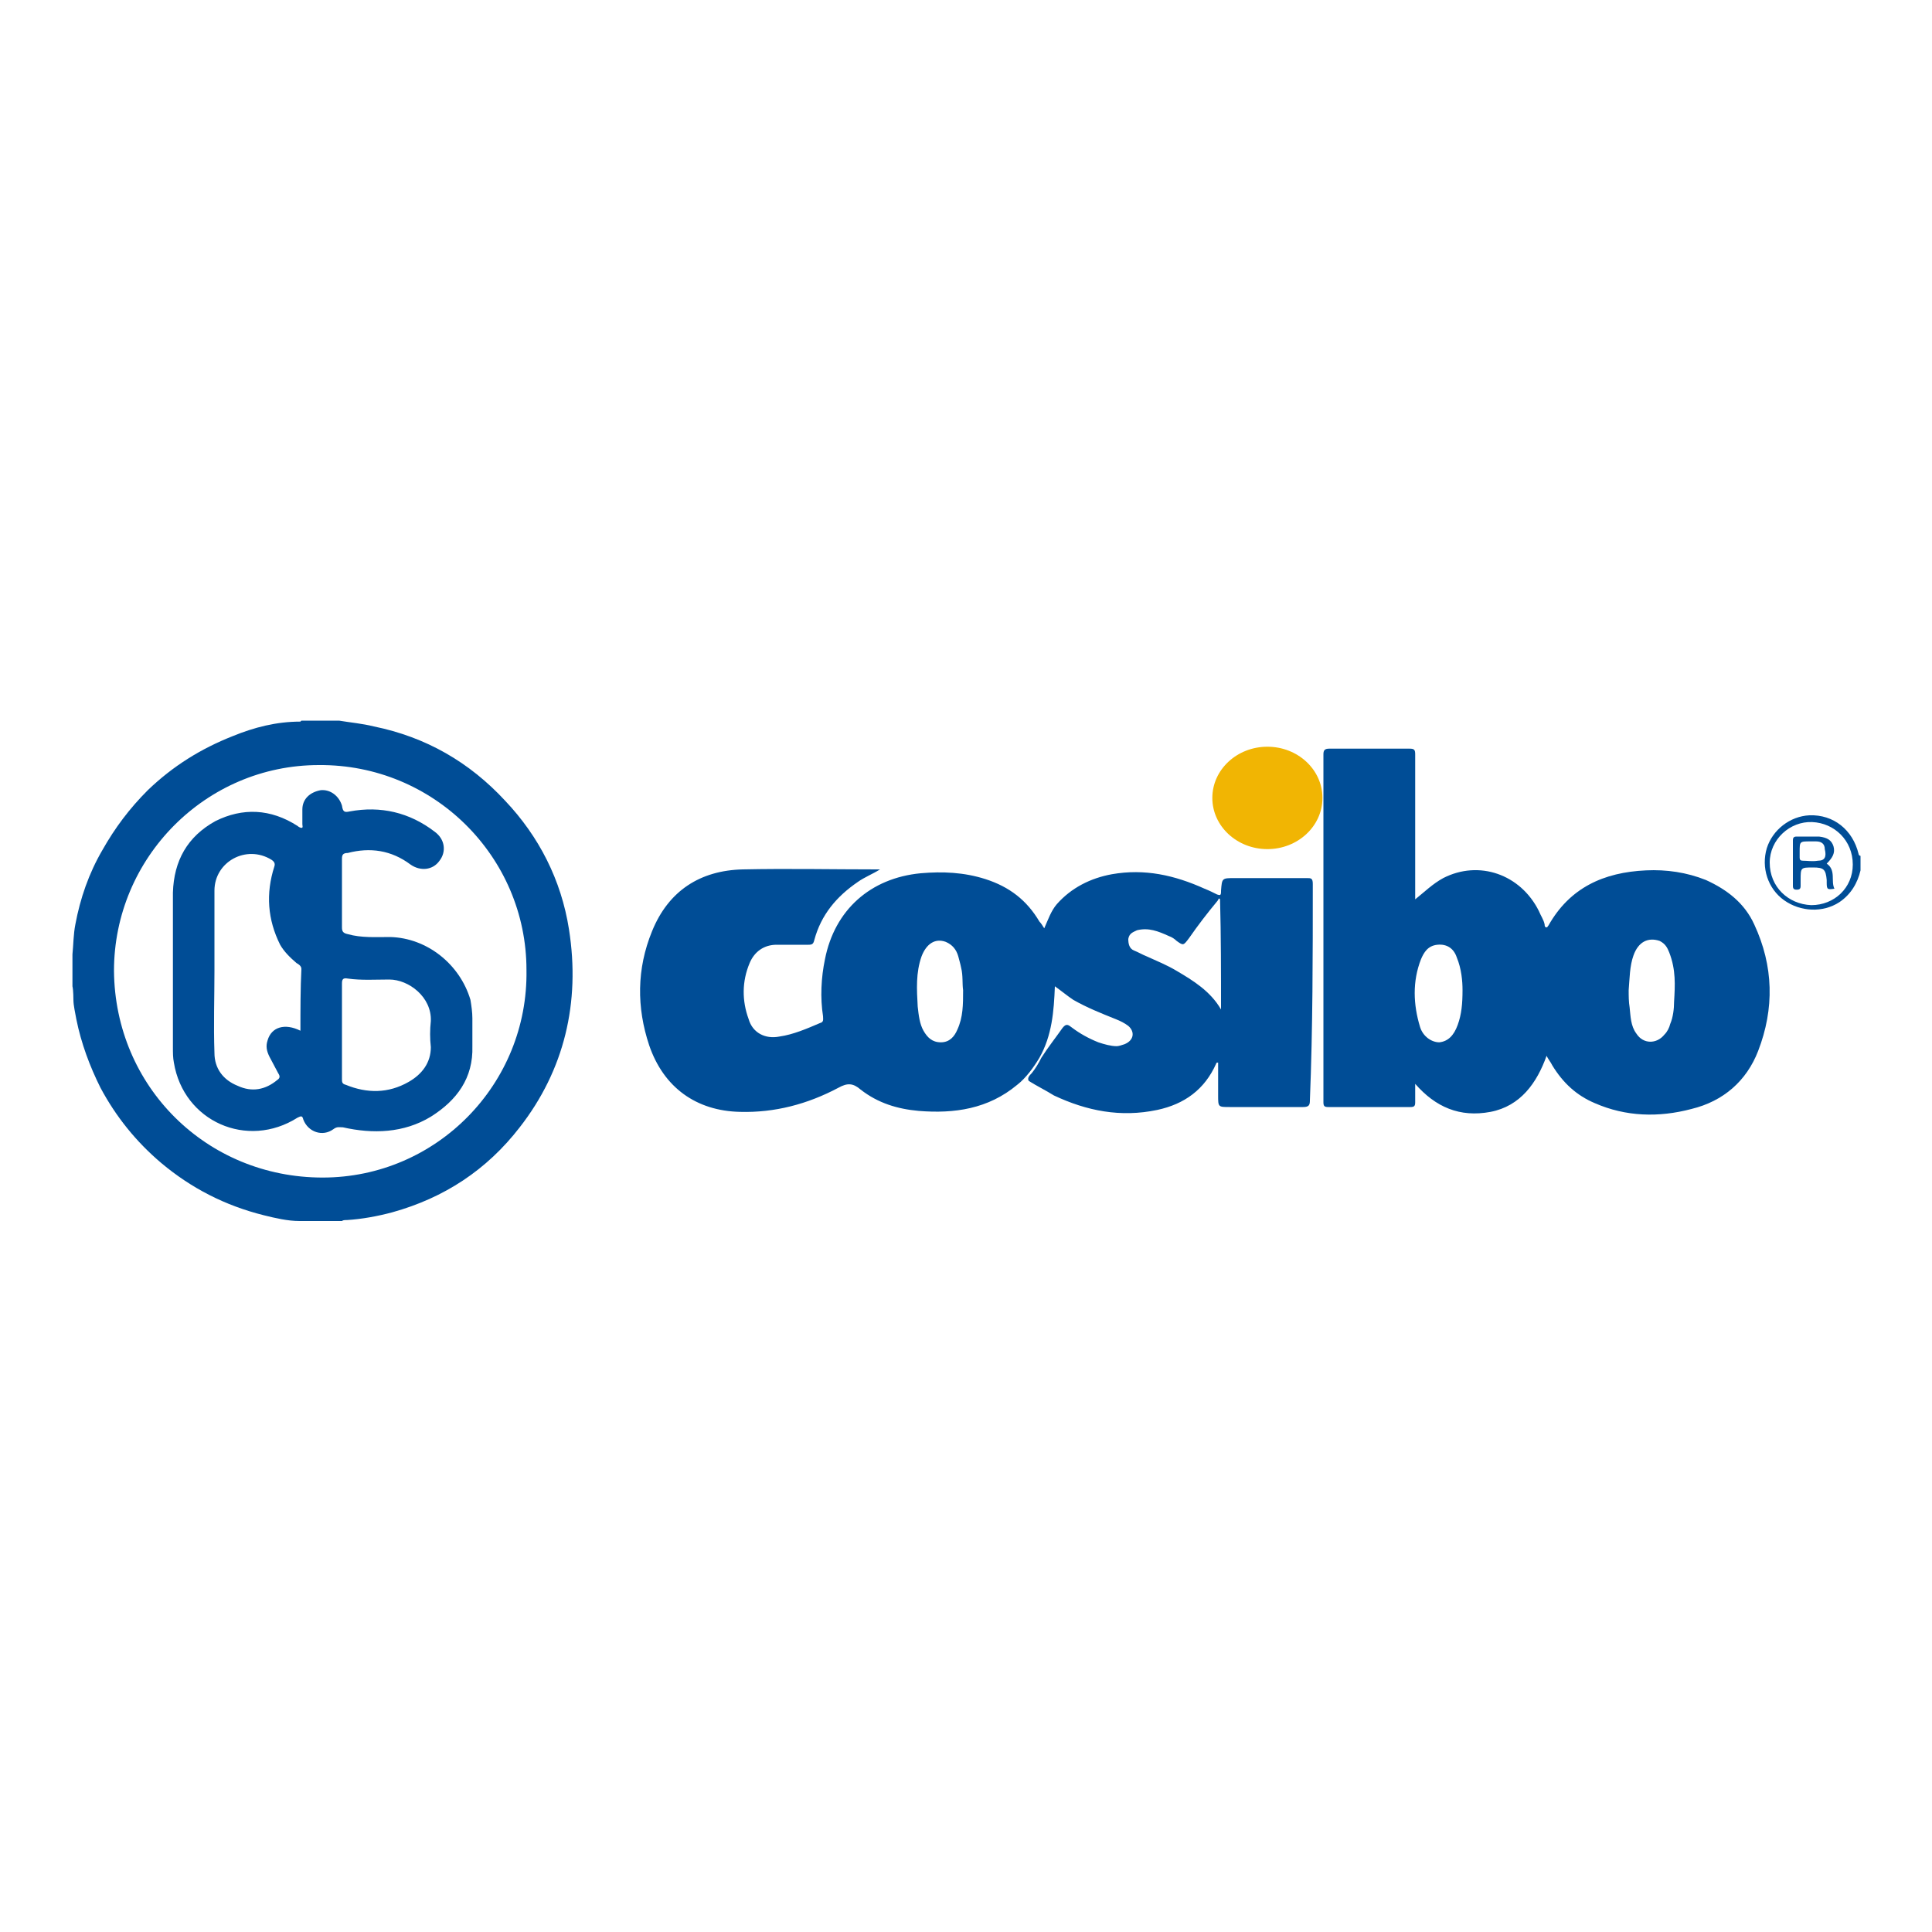 <?xml version="1.0" encoding="utf-8"?>
<!-- Generator: Adobe Illustrator 25.0.0, SVG Export Plug-In . SVG Version: 6.00 Build 0)  -->
<svg version="1.1" id="Capa_1" xmlns="http://www.w3.org/2000/svg" xmlns:xlink="http://www.w3.org/1999/xlink" x="0px" y="0px"
	 viewBox="0 0 200 200" style="enable-background:new 0 0 200 200;" xml:space="preserve">
<style type="text/css">
	.st0{fill:#004D96;}
	.st1{fill:#F1B503;}
</style>
<g>
	<g>
		<path class="st0" d="M135.9,91.5c0-0.6-0.2-0.6-0.6-0.6c-2.5,0-5,0-7.5,0c-1.3,0-1.3,0-1.4,1.3c0,0,0,0,0,0.1
			c0,0.4-0.1,0.4-0.4,0.3c-0.4-0.2-0.8-0.4-1.3-0.6c-3.1-1.4-6.2-2.1-9.6-1.5c-2.2,0.4-4.2,1.4-5.7,3.1c-0.6,0.7-0.9,1.6-1.3,2.5
			c-0.2-0.3-0.3-0.5-0.5-0.7c-1.3-2.2-3.1-3.6-5.6-4.4c-2.2-0.7-4.4-0.8-6.7-0.6c-5.2,0.5-8.9,3.8-9.9,8.9c-0.4,1.9-0.5,4-0.2,5.9
			c0,0.3,0.1,0.6-0.3,0.7c-1.4,0.6-2.8,1.2-4.2,1.4c-1.5,0.3-2.8-0.4-3.2-1.8c-0.7-1.9-0.7-3.9,0.1-5.8c0.5-1.2,1.5-1.9,2.8-1.9
			c1.1,0,2.2,0,3.3,0c0.4,0,0.5-0.1,0.6-0.5c0.7-2.6,2.3-4.5,4.5-6c0.7-0.5,1.5-0.8,2.3-1.3c-0.2,0-0.3,0-0.3,0
			c-4.6,0-9.3-0.1-13.9,0c-4.4,0.1-7.7,2.2-9.4,6.4c-1.6,3.9-1.6,7.9-0.3,11.8c1.5,4.4,4.9,6.8,9.4,6.9c3.6,0.1,7-0.8,10.2-2.5
			c0.9-0.5,1.5-0.5,2.3,0.2c1.8,1.4,3.8,2,6,2.2c3.7,0.3,7.2-0.2,10.2-2.7c0.9-0.7,1.7-1.8,2.3-2.8c1.3-2.3,1.5-4.8,1.6-7.4
			c0.7,0.5,1.3,1,1.9,1.4c1.4,0.8,2.9,1.4,4.4,2c0.5,0.2,0.9,0.4,1.3,0.7c0.7,0.6,0.6,1.5-0.4,1.9c-0.3,0.1-0.6,0.2-0.8,0.2
			c-0.6,0-1.3-0.2-1.9-0.4c-1-0.4-1.9-0.9-2.7-1.5c-0.4-0.3-0.6-0.5-1,0c-0.7,1-1.5,2-2.2,3.1c-0.3,0.6-0.6,1.1-1,1.6
			c-0.2,0.2-0.5,0.5-0.3,0.8c0.8,0.5,1.8,1,2.6,1.5c3.4,1.6,6.9,2.3,10.7,1.5c2.8-0.6,4.9-2.1,6.1-4.8c0-0.1,0.1-0.1,0.2-0.1
			c0,1.1,0,2.2,0,3.4s0,1.2,1.2,1.2c2.5,0,5.1,0,7.6,0c0.6,0,0.7-0.2,0.7-0.7C135.9,106.4,135.9,98.9,135.9,91.5z M99.1,106.6
			c-0.3,0.7-0.8,1.3-1.7,1.3c-0.9,0-1.4-0.5-1.8-1.2c-0.4-0.7-0.5-1.6-0.6-2.5c-0.1-1.8-0.2-3.5,0.4-5.2c0.5-1.3,1.4-1.9,2.5-1.5
			c0.7,0.3,1.1,0.8,1.3,1.5c0.1,0.4,0.2,0.7,0.3,1.2c0.2,0.8,0.1,1.6,0.2,2.3C99.7,104,99.7,105.3,99.1,106.6z M126.4,104.5
			L126.4,104.5c-1.1-1.9-2.9-3-4.6-4c-1-0.6-2-1-3.1-1.5c-0.5-0.2-0.8-0.4-1.3-0.6s-0.6-0.7-0.6-1.2c0.1-0.6,0.5-0.7,0.9-0.9
			c1.2-0.3,2.2,0.1,3.3,0.6c0.3,0.1,0.6,0.3,0.8,0.5c0.7,0.5,0.7,0.5,1.3-0.3c0.9-1.3,1.9-2.6,2.9-3.8c0.1-0.1,0.1-0.2,0.2-0.3
			l0.1,0.1C126.4,96.9,126.4,100.7,126.4,104.5z"/>
		<path class="st0" d="M181.6,95.7c-1-2.2-2.8-3.6-5-4.6c-2-0.8-4.1-1.1-6.2-1c-4.4,0.2-7.9,1.8-10.1,5.7c-0.1,0.1-0.1,0.2-0.2,0.2
			c-0.2,0-0.2-0.2-0.2-0.3c-0.1-0.5-0.4-0.9-0.6-1.4c-1.9-3.8-6.2-5.3-9.9-3.4c-1.1,0.6-1.9,1.4-2.9,2.2c0-0.3,0-0.6,0-0.9
			c0-4.7,0-9.4,0-14.1c0-0.5-0.1-0.6-0.6-0.6c-2.8,0-5.6,0-8.3,0c-0.5,0-0.6,0.2-0.6,0.6c0,11.5,0,23,0,34.5c0,0.5,0,1,0,1.5
			c0,0.4,0.1,0.5,0.5,0.5c2.9,0,5.7,0,8.5,0c0.4,0,0.5-0.1,0.5-0.5c0-0.6,0-1.3,0-1.9c2.1,2.4,4.6,3.5,7.8,2.9
			c3.1-0.6,4.8-3,5.8-5.8c0.2,0.4,0.4,0.6,0.6,1c1.1,1.8,2.5,3.1,4.4,3.9c3.2,1.4,6.6,1.5,10,0.6c3.3-0.8,5.7-2.9,6.9-6
			C183.7,104.4,183.6,100,181.6,95.7z M150.9,106.1c-0.4,1.1-1,1.7-1.9,1.8c-0.8,0-1.7-0.6-2-1.6c-0.7-2.3-0.8-4.7,0.1-7
			c0.3-0.7,0.7-1.4,1.7-1.5s1.7,0.4,2,1.3c0.5,1.2,0.6,2.5,0.6,3.4C151.4,103.9,151.3,105,150.9,106.1z M173.3,103.7
			c0,0.7-0.1,1.6-0.4,2.3c-0.1,0.4-0.3,0.8-0.6,1.1c-0.8,1-2.2,1-2.9-0.1c-0.6-0.8-0.6-1.8-0.7-2.7c-0.1-0.6-0.1-1.2-0.1-1.8
			c0.1-1.2,0.1-2.5,0.5-3.6c0.5-1.4,1.5-1.9,2.7-1.5c0.6,0.3,0.8,0.7,1,1.2C173.5,100.4,173.4,102,173.3,103.7z"/>
		<g>
			<path class="st0" d="M58.9,96.2c-0.8-5.1-3.1-9.6-6.6-13.3c-3.7-4-8.2-6.6-13.6-7.7c-1.2-0.3-2.4-0.4-3.6-0.6c-1.3,0-2.6,0-3.9,0
				l-0.1,0.1c-2.5,0-4.8,0.6-7,1.5c-3.3,1.3-6.2,3.1-8.8,5.6c-1.9,1.9-3.4,3.9-4.7,6.2c-1.4,2.4-2.3,5-2.8,7.7
				c-0.2,1-0.2,2.1-0.3,3.1c0,1.1,0,2.2,0,3.3c0.1,0.4,0.1,1.4,0.1,1.4c0,0.6,0.2,1.4,0.3,2c0.5,2.5,1.4,4.9,2.5,7.1
				c1.6,3,3.7,5.6,6.3,7.8c3.1,2.6,6.6,4.4,10.6,5.4c1.2,0.3,2.5,0.6,3.7,0.6c1.5,0,3,0,4.4,0c0.1-0.1,0.3-0.1,0.5-0.1
				c1.6-0.1,3.2-0.4,4.7-0.8c5.4-1.5,9.8-4.4,13.2-8.8C58.4,110.8,60.1,103.8,58.9,96.2z M33.4,121.9c-12,0-21.5-9.4-21.6-21.4
				c0-11.7,9.5-21.3,21.2-21.3c11.9-0.1,21.5,9.5,21.5,21.2C54.7,112.2,45.2,121.9,33.4,121.9z"/>
			<path class="st0" d="M40.4,97c-1.5,0-3,0.1-4.4-0.3c-0.5-0.1-0.6-0.3-0.6-0.7c0-2.4,0-4.7,0-7.1c0-0.4,0.1-0.6,0.6-0.6
				c2.3-0.6,4.5-0.3,6.5,1.2c1,0.7,2.3,0.6,3-0.4c0.7-0.9,0.6-2.2-0.5-3c-2.6-2-5.6-2.7-8.8-2.1c-0.5,0.1-0.7,0.1-0.8-0.6
				c-0.3-1-1.2-1.7-2.2-1.6c-1.1,0.2-1.9,0.9-1.9,2c0,0.5,0,0.9,0,1.5c0,0.2,0.1,0.4-0.1,0.4c-0.1,0-0.3-0.1-0.4-0.2
				c-2.8-1.8-5.7-1.9-8.5-0.5c-2.9,1.6-4.3,4.1-4.4,7.4c0,2.7,0,5.5,0,8.2c0,2.6,0,5.2,0,7.8c0,0.6,0,1.1,0.1,1.6
				c1,6.1,7.6,9,12.8,5.7c0.4-0.2,0.5-0.2,0.6,0.2c0.5,1.3,2,1.8,3.1,1c0.4-0.3,0.6-0.2,1-0.2c3.1,0.7,6.3,0.6,9.1-1.1
				c2.7-1.7,4.4-4,4.3-7.3c0-0.9,0-1.9,0-2.9c0-0.6-0.1-1.3-0.2-1.9C47.6,99.8,44.2,97.1,40.4,97z M31.1,106.7c-1.6-0.8-3-0.4-3.4,1
				c-0.2,0.6-0.1,1.1,0.2,1.7c0.3,0.6,0.6,1.1,0.9,1.7c0.2,0.3,0.2,0.5-0.1,0.7c-1.2,1-2.6,1.3-4.1,0.6c-1.5-0.6-2.4-1.8-2.4-3.4
				c-0.1-2.9,0-5.7,0-8.5s0-5.6,0-8.3c0-3,3.3-4.8,5.9-3.2c0.3,0.2,0.4,0.4,0.3,0.7c-0.9,2.8-0.7,5.5,0.6,8.1c0.4,0.7,1,1.3,1.7,1.9
				c0.2,0.1,0.5,0.3,0.5,0.6C31.1,102.3,31.1,104.5,31.1,106.7z M42.3,112c-2.1,1.2-4.3,1.2-6.5,0.3c-0.4-0.1-0.4-0.3-0.4-0.6
				c0-1.7,0-3.2,0-4.9l0,0c0-1.7,0-3.3,0-5c0-0.4,0.1-0.6,0.6-0.5c1.4,0.2,2.9,0.1,4.3,0.1c2,0,4.4,1.8,4.3,4.3
				c-0.1,0.9-0.1,1.8,0,2.7C44.6,110,43.7,111.2,42.3,112z"/>
		</g>
		<g>
			<path class="st0" d="M192.4,88.4c-0.6-2.5-2.6-4.1-5.1-4c-2,0.1-3.8,1.5-4.4,3.4c-0.6,2,0.1,4.2,1.8,5.4c1.7,1.2,4,1.3,5.7,0.2
				c1.2-0.8,1.9-2,2.2-3.3c0-0.5,0-1,0-1.5C192.5,88.6,192.4,88.5,192.4,88.4z M187.5,93.7c-2.4-0.1-4.3-1.9-4.3-4.4
				c0-2.4,2.1-4.3,4.4-4.2c2.3,0.1,4.2,1.9,4.2,4.4C191.8,91.9,189.9,93.7,187.5,93.7z"/>
			<path class="st0" d="M189.1,89.4c0.6-0.6,0.9-1.1,0.7-1.8c-0.2-0.6-0.6-0.9-1.5-1c-0.7,0-1.6,0-2.3,0c-0.3,0-0.4,0.1-0.4,0.4
				c0,1.6,0,3.1,0,4.7c0,0.3,0.1,0.4,0.4,0.4c0.3,0,0.4-0.1,0.4-0.4c0-0.2,0-0.5,0-0.6c0-1.3,0-1.3,1.3-1.3c1.1,0,1.3,0.2,1.4,1.3
				c0,0.1,0,0.2,0,0.3c0,0.7,0.1,0.7,0.8,0.6C189.5,91.2,190.1,90.1,189.1,89.4z M188.2,89.1c-0.6,0.1-1.1,0-1.6,0
				c-0.2,0-0.3-0.1-0.3-0.3c0-0.2,0-0.4,0-0.6c0-1.1,0-1.1,1.1-1.1c0.2,0,0.5,0,0.6,0c0.6,0,0.9,0.3,0.9,0.8
				C189.1,88.7,188.9,89.1,188.2,89.1z"/>
		</g>
	</g>
	<ellipse class="st1" cx="131.2" cy="82.6" rx="5.7" ry="5.3"/>
</g>
</svg>
